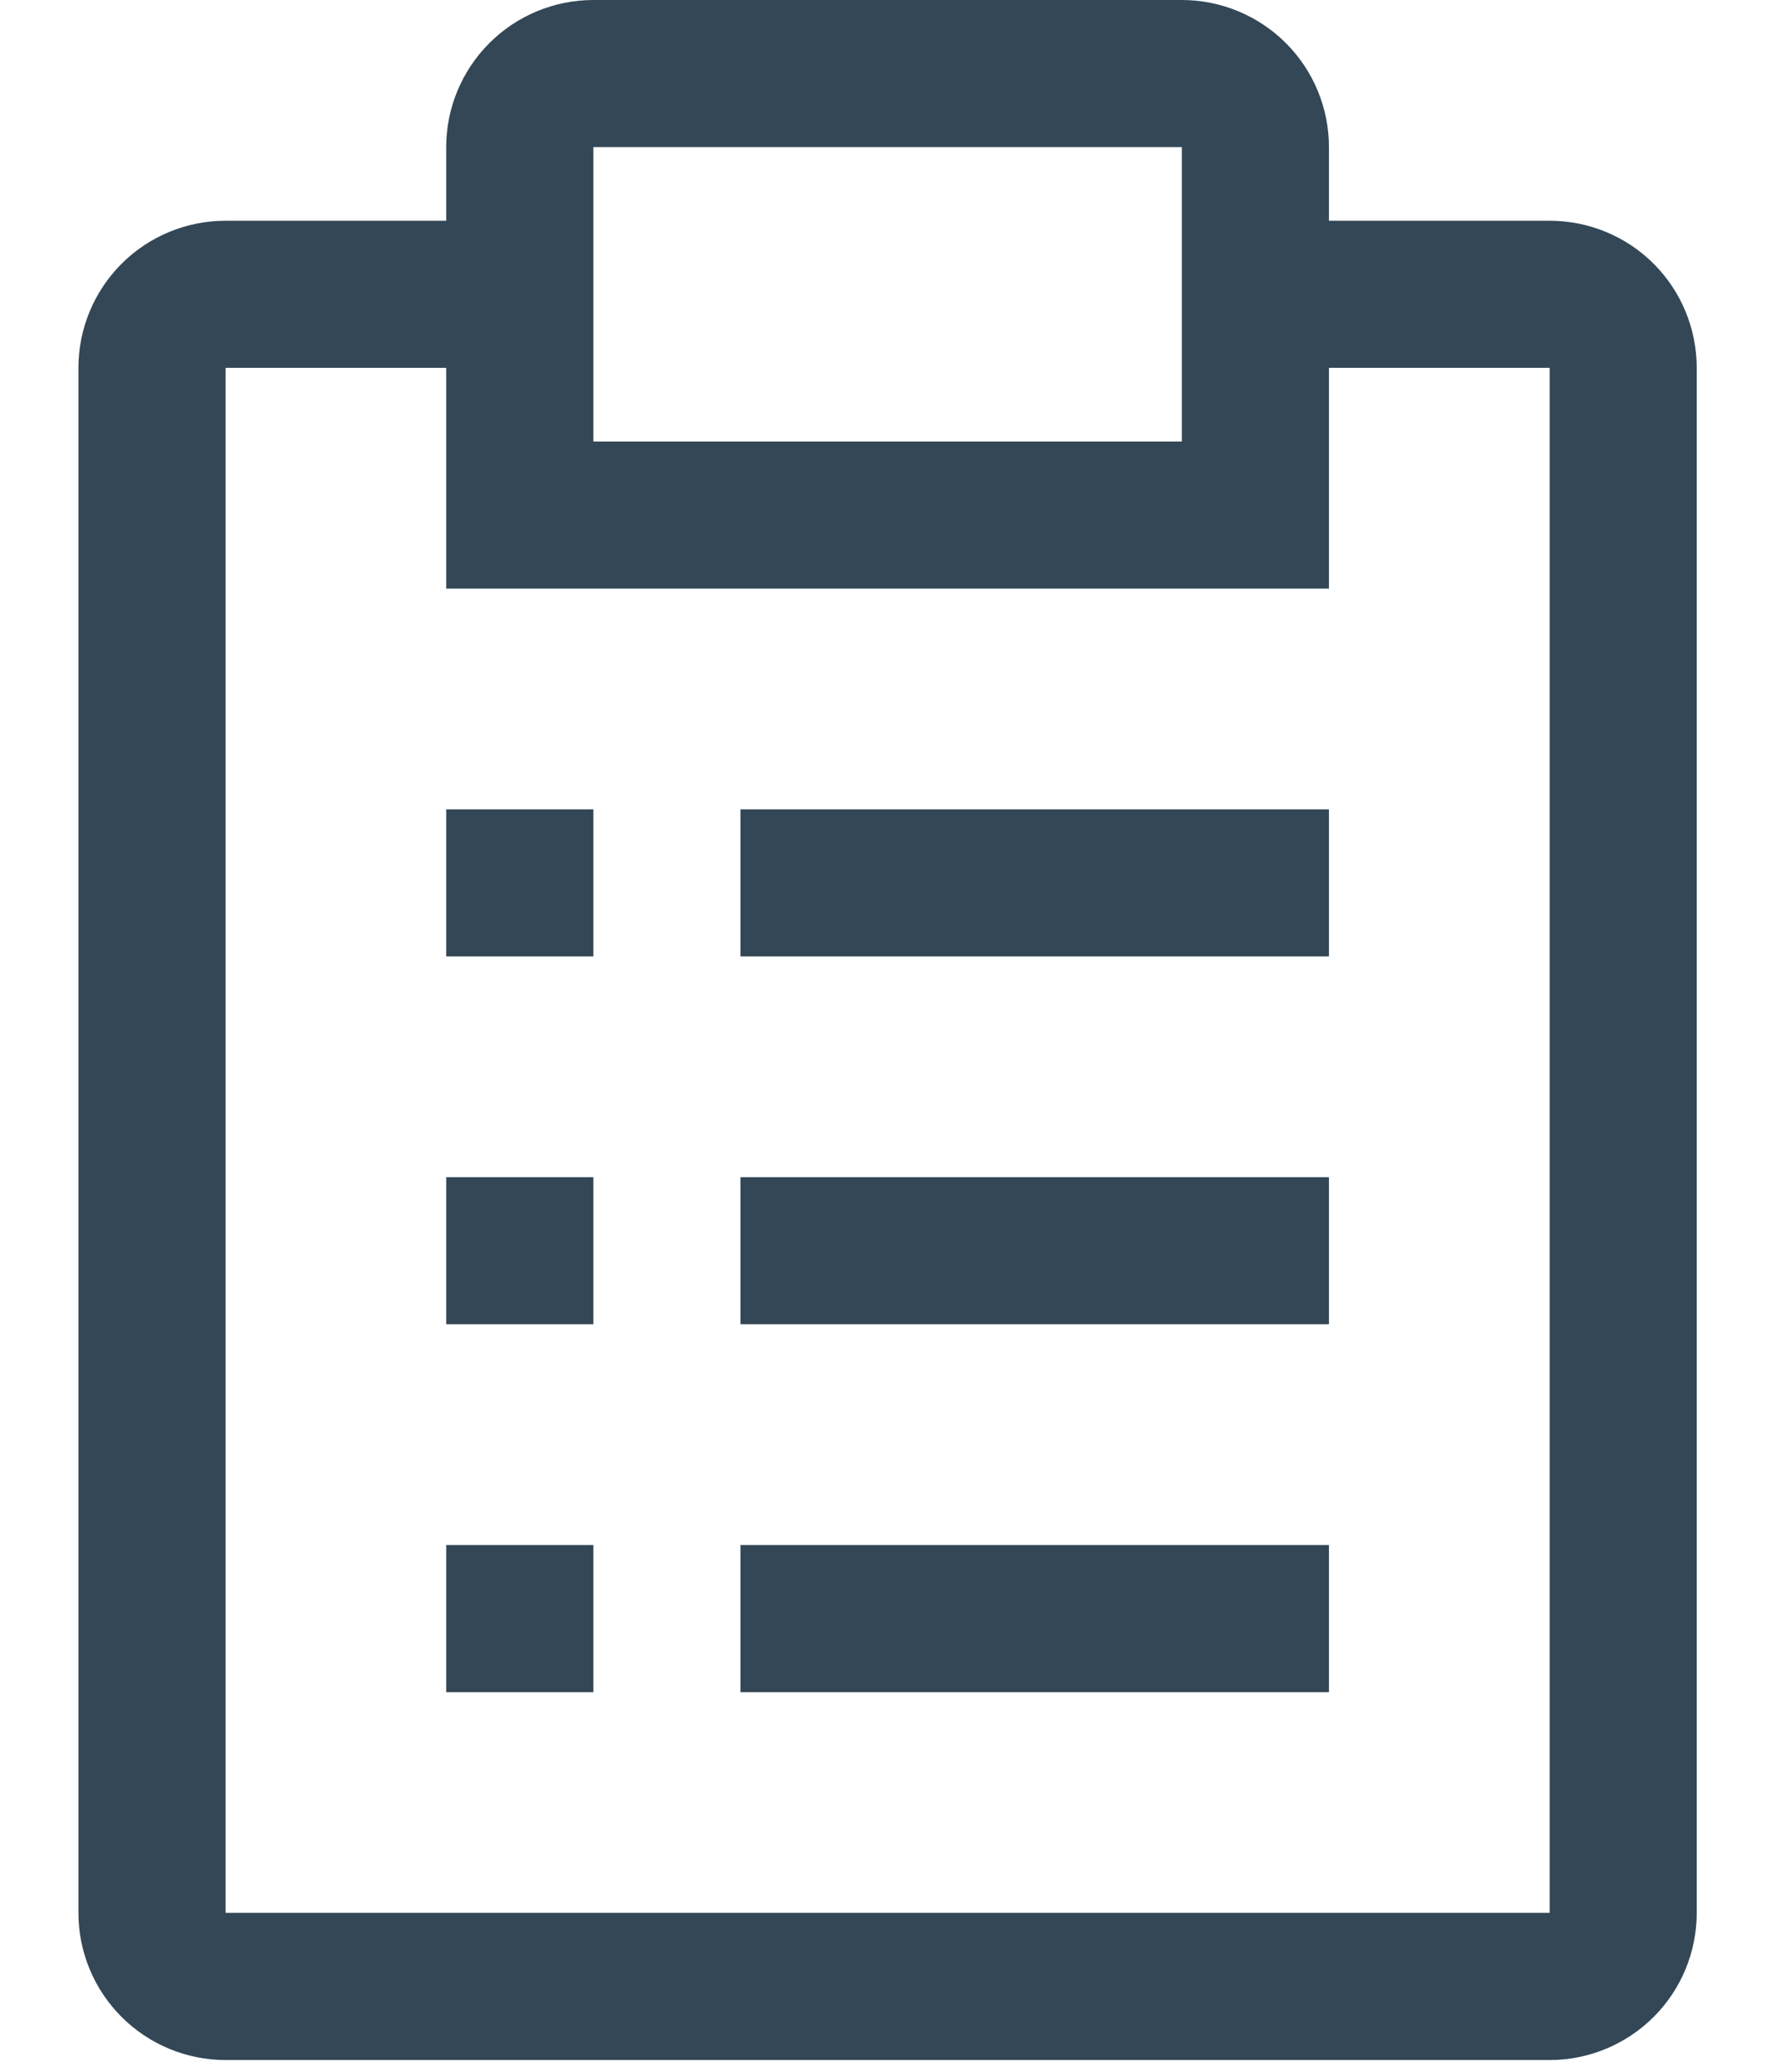 <svg width="19" height="22" viewBox="0 0 19 22" fill="none" xmlns="http://www.w3.org/2000/svg">
<path d="M7.864 16.406H14.114V17.969H7.864V16.406ZM4.739 16.406H6.302V17.969H4.739V16.406ZM7.864 12.5H14.114V14.062H7.864V12.5ZM4.739 12.5H6.302V14.062H4.739V12.5ZM7.864 8.594H14.114V10.156H7.864V8.594ZM4.739 8.594H6.302V10.156H4.739V8.594Z" fill="#334756"/>
<path d="M16.458 2.344H14.114V1.562C14.114 1.148 13.95 0.751 13.657 0.458C13.364 0.165 12.966 0 12.552 0H6.302C5.887 0 5.49 0.165 5.197 0.458C4.904 0.751 4.739 1.148 4.739 1.562V2.344H2.396C1.981 2.344 1.584 2.508 1.291 2.801C0.998 3.094 0.833 3.492 0.833 3.906V20.312C0.833 20.727 0.998 21.124 1.291 21.417C1.584 21.71 1.981 21.875 2.396 21.875H16.458C16.872 21.875 17.27 21.71 17.563 21.417C17.856 21.124 18.02 20.727 18.02 20.312V3.906C18.02 3.492 17.856 3.094 17.563 2.801C17.27 2.508 16.872 2.344 16.458 2.344ZM6.302 1.562H12.552V4.688H6.302V1.562ZM16.458 20.312H2.396V3.906H4.739V6.25H14.114V3.906H16.458V20.312Z" fill="#334756"/>
</svg>

